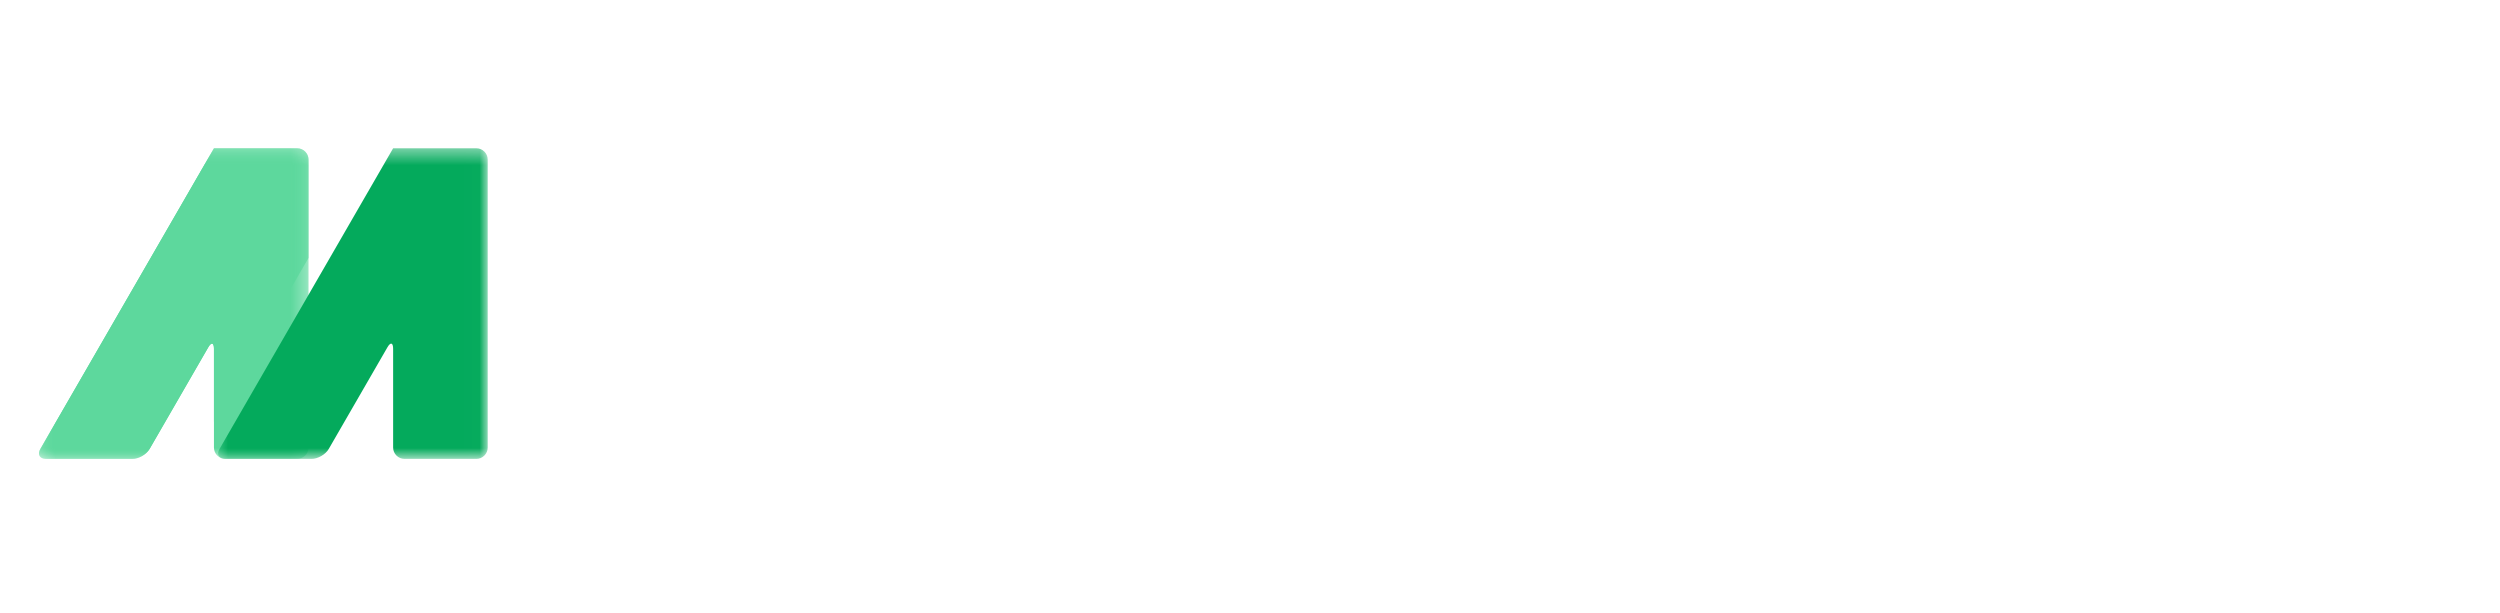 <svg width="159" height="39" viewBox="0 0 159 39" fill="none" xmlns="http://www.w3.org/2000/svg">
<mask id="mask0_294_3416" style="mask-type:luminance" maskUnits="userSpaceOnUse" x="2" y="9" width="18" height="21">
<path d="M2.427 9.431H19.693V29.169H2.427V9.431Z" fill="white"/>
</mask>
<g mask="url(#mask0_294_3416)">
<path d="M18.9 9.429C19.298 9.429 19.623 9.755 19.623 10.152V28.464C19.623 28.861 19.298 29.186 18.9 29.186H14.33C13.933 29.186 13.607 28.861 13.607 28.464V22.183C13.607 21.785 13.444 21.742 13.246 22.086L9.508 28.56C9.309 28.904 8.821 29.186 8.423 29.186H2.924C2.527 29.186 2.364 28.904 2.562 28.56L13.246 10.056C13.444 9.712 13.607 9.43 13.607 9.43C13.607 9.429 13.933 9.429 14.33 9.429H18.9Z" fill="#5DD89D"/>
</g>
<mask id="mask1_294_3416" style="mask-type:luminance" maskUnits="userSpaceOnUse" x="13" y="9" width="18" height="21">
<path d="M13.813 9.431H30.989V29.169H13.813V9.431Z" fill="white"/>
</mask>
<g mask="url(#mask1_294_3416)">
<path d="M30.296 9.429C30.694 9.429 31.019 9.755 31.019 10.152V28.464C31.019 28.861 30.694 29.186 30.296 29.186H25.727C25.328 29.186 25.003 28.861 25.003 28.464V22.183C25.003 21.785 24.84 21.742 24.642 22.086L20.904 28.56C20.705 28.904 20.218 29.186 19.82 29.186H14.32C13.922 29.186 13.759 28.904 13.958 28.56L24.642 10.056C24.841 9.712 25.003 9.43 25.003 9.43C25.003 9.429 25.329 9.429 25.727 9.429H30.296Z" fill="#04aa5c"/>
</g>
<mask id="mask2_294_3416" style="mask-type:luminance" maskUnits="userSpaceOnUse" x="2" y="9" width="18" height="21">
<path d="M2.427 9.431H19.693V29.169H2.427V9.431Z" fill="white"/>
</mask>
<g mask="url(#mask2_294_3416)">
<path d="M13.246 22.087L9.508 28.561C9.309 28.905 8.821 29.187 8.423 29.187H2.924C2.527 29.187 2.364 28.905 2.562 28.561L13.246 10.056C13.444 9.712 13.607 9.43 13.607 9.43C13.607 9.429 13.933 9.429 14.33 9.429H18.9C19.298 9.429 19.623 9.755 19.623 10.152V16.402L13.608 26.822V22.184C13.608 21.786 13.445 21.742 13.246 22.087Z" fill="#5DD89D"/>
</g>
<g filter="url(#filter0_d_294_3416)">
<path d="M39.725 30L43.949 10.012H49.473L50.361 24.955H50.484L57.99 10.012H63.773L59.549 30H55.721L57.703 20.539C57.84 19.91 57.995 19.236 58.168 18.516C58.341 17.796 58.519 17.085 58.701 16.383C58.883 15.681 59.047 15.057 59.193 14.51H59.07L51.291 30H47.449L46.615 14.51H46.506C46.46 14.911 46.383 15.453 46.273 16.137C46.164 16.82 46.036 17.563 45.891 18.365C45.754 19.158 45.603 19.938 45.44 20.703L43.484 30H39.725ZM64.334 30L68.586 10.012H72.769L68.504 30H64.334ZM73.33 30L77.555 10.012H81.738L78.238 26.5H85.238L84.5 30H73.33ZM96.231 30.273C94.608 30.273 93.245 29.959 92.143 29.33C91.049 28.701 90.219 27.817 89.654 26.678C89.089 25.529 88.807 24.189 88.807 22.658C88.807 21.619 88.898 20.58 89.08 19.541C89.272 18.502 89.554 17.499 89.928 16.533C90.311 15.567 90.789 14.669 91.363 13.84C91.947 13.01 92.63 12.286 93.414 11.666C94.198 11.046 95.087 10.563 96.08 10.217C97.074 9.87 98.176 9.697 99.389 9.697C101.813 9.697 103.636 10.381 104.857 11.748C106.088 13.106 106.703 14.915 106.703 17.176C106.703 18.26 106.612 19.336 106.43 20.402C106.257 21.469 105.983 22.49 105.609 23.465C105.245 24.44 104.775 25.342 104.201 26.172C103.636 26.992 102.966 27.712 102.191 28.332C101.417 28.943 100.533 29.421 99.539 29.768C98.555 30.105 97.452 30.273 96.231 30.273ZM96.531 26.719C97.078 26.719 97.602 26.619 98.103 26.418C98.605 26.217 99.074 25.93 99.512 25.557C99.949 25.174 100.346 24.709 100.701 24.162C101.066 23.606 101.376 22.982 101.631 22.289C101.886 21.587 102.082 20.817 102.219 19.979C102.365 19.14 102.438 18.242 102.438 17.285C102.438 16.055 102.15 15.07 101.576 14.332C101.011 13.594 100.168 13.225 99.047 13.225C98.473 13.225 97.921 13.338 97.393 13.566C96.873 13.794 96.39 14.118 95.943 14.537C95.506 14.956 95.109 15.453 94.754 16.027C94.398 16.602 94.093 17.24 93.838 17.941C93.583 18.643 93.387 19.391 93.25 20.184C93.122 20.977 93.059 21.801 93.059 22.658C93.059 23.542 93.195 24.29 93.469 24.9C93.742 25.502 94.139 25.958 94.658 26.268C95.178 26.568 95.802 26.719 96.531 26.719Z" fill="white"/>
</g>
<defs>
<filter id="filter0_d_294_3416" x="35.725" y="9.697" width="74.978" height="28.576" filterUnits="userSpaceOnUse" color-interpolation-filters="sRGB">
<feFlood flood-opacity="0" result="BackgroundImageFix"/>
<feColorMatrix in="SourceAlpha" type="matrix" values="0 0 0 0 0 0 0 0 0 0 0 0 0 0 0 0 0 0 127 0" result="hardAlpha"/>
<feOffset dy="4"/>
<feGaussianBlur stdDeviation="2"/>
<feComposite in2="hardAlpha" operator="out"/>
<feColorMatrix type="matrix" values="0 0 0 0 0 0 0 0 0 0 0 0 0 0 0 0 0 0 0.25 0"/>
<feBlend mode="normal" in2="BackgroundImageFix" result="effect1_dropShadow_294_3416"/>
<feBlend mode="normal" in="SourceGraphic" in2="effect1_dropShadow_294_3416" result="shape"/>
</filter>
</defs>
</svg>
